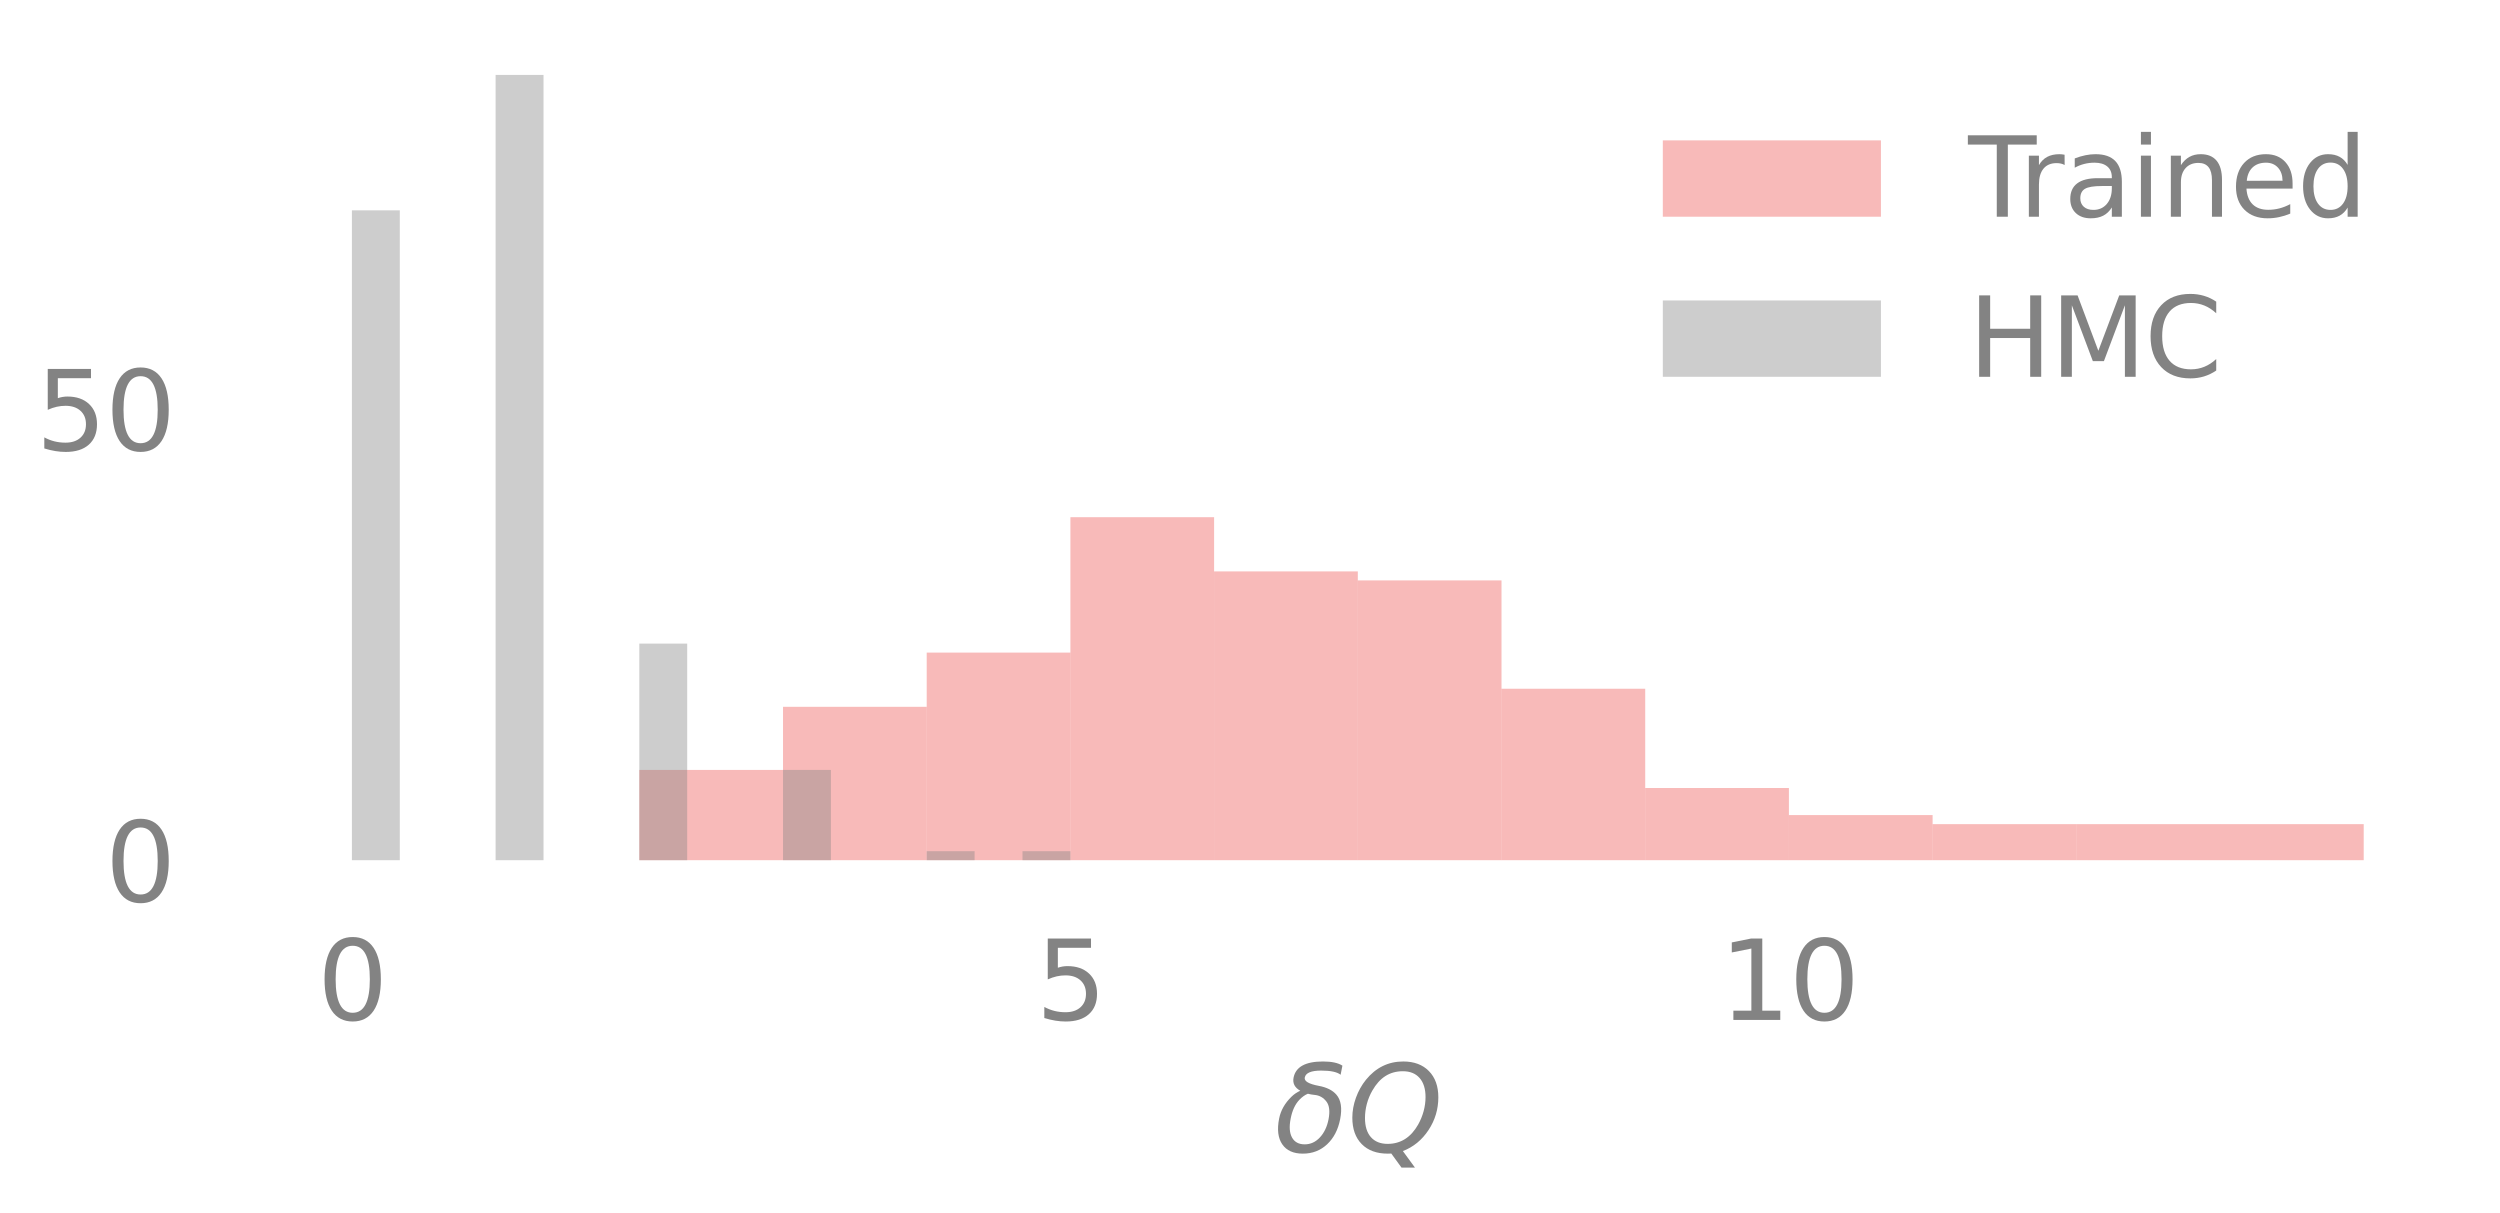<?xml version="1.0" encoding="utf-8" standalone="no"?>
<!DOCTYPE svg PUBLIC "-//W3C//DTD SVG 1.1//EN"
  "http://www.w3.org/Graphics/SVG/1.1/DTD/svg11.dtd">
<svg xmlns:xlink="http://www.w3.org/1999/xlink" width="504.295pt" height="244.739pt" viewBox="0 0 504.295 244.739" xmlns="http://www.w3.org/2000/svg" version="1.1">
 <defs>
  <style type="text/css">*{stroke-linejoin: round; stroke-linecap: butt}</style>
 </defs>
 <g id="figure_1">
  <g id="patch_1">
   <path d="M 0 244.739 
L 504.295 244.739 
L 504.295 0 
L 0 0 
L 0 244.739 
z
" style="fill: none"/>
  </g>
  <g id="axes_1">
   <g id="patch_2">
    <path d="M 50.695 173.52 
L 497.095 173.52 
L 497.095 7.2 
L 50.695 7.2 
L 50.695 173.52 
z
" style="fill: none"/>
   </g>
   <g id="matplotlib.axis_1">
    <g id="xtick_1">
     <g id="line2d_1">
      <path d="M 70.986 173.52 
L 70.986 7.2 
" clip-path="url(#pa5eb4524b7)" style="fill: none; stroke-dasharray: 7.4,3.2; stroke-dashoffset: 0; stroke: #838383; stroke-opacity: 0; stroke-width: 2"/>
     </g>
     <g id="text_1">
      <!-- 0 -->
      <g style="fill: #838383" transform="translate(63.987 205.737) scale(0.22 -0.22)">
       <defs>
        <path id="DejaVuSans-30" d="M 2034 4250 
Q 1547 4250 1301 3770 
Q 1056 3291 1056 2328 
Q 1056 1369 1301 889 
Q 1547 409 2034 409 
Q 2525 409 2770 889 
Q 3016 1369 3016 2328 
Q 3016 3291 2770 3770 
Q 2525 4250 2034 4250 
z
M 2034 4750 
Q 2819 4750 3233 4129 
Q 3647 3509 3647 2328 
Q 3647 1150 3233 529 
Q 2819 -91 2034 -91 
Q 1250 -91 836 529 
Q 422 1150 422 2328 
Q 422 3509 836 4129 
Q 1250 4750 2034 4750 
z
" transform="scale(0.016)"/>
       </defs>
       <use xlink:href="#DejaVuSans-30"/>
      </g>
     </g>
    </g>
    <g id="xtick_2">
     <g id="line2d_2">
      <path d="M 215.921 173.52 
L 215.921 7.2 
" clip-path="url(#pa5eb4524b7)" style="fill: none; stroke-dasharray: 7.4,3.2; stroke-dashoffset: 0; stroke: #838383; stroke-opacity: 0; stroke-width: 2"/>
     </g>
     <g id="text_2">
      <!-- 5 -->
      <g style="fill: #838383" transform="translate(208.922 205.737) scale(0.22 -0.22)">
       <defs>
        <path id="DejaVuSans-35" d="M 691 4666 
L 3169 4666 
L 3169 4134 
L 1269 4134 
L 1269 2991 
Q 1406 3038 1543 3061 
Q 1681 3084 1819 3084 
Q 2600 3084 3056 2656 
Q 3513 2228 3513 1497 
Q 3513 744 3044 326 
Q 2575 -91 1722 -91 
Q 1428 -91 1123 -41 
Q 819 9 494 109 
L 494 744 
Q 775 591 1075 516 
Q 1375 441 1709 441 
Q 2250 441 2565 725 
Q 2881 1009 2881 1497 
Q 2881 1984 2565 2268 
Q 2250 2553 1709 2553 
Q 1456 2553 1204 2497 
Q 953 2441 691 2322 
L 691 4666 
z
" transform="scale(0.016)"/>
       </defs>
       <use xlink:href="#DejaVuSans-35"/>
      </g>
     </g>
    </g>
    <g id="xtick_3">
     <g id="line2d_3">
      <path d="M 360.856 173.52 
L 360.856 7.2 
" clip-path="url(#pa5eb4524b7)" style="fill: none; stroke-dasharray: 7.4,3.2; stroke-dashoffset: 0; stroke: #838383; stroke-opacity: 0; stroke-width: 2"/>
     </g>
     <g id="text_3">
      <!-- 10 -->
      <g style="fill: #838383" transform="translate(346.859 205.737) scale(0.22 -0.22)">
       <defs>
        <path id="DejaVuSans-31" d="M 794 531 
L 1825 531 
L 1825 4091 
L 703 3866 
L 703 4441 
L 1819 4666 
L 2450 4666 
L 2450 531 
L 3481 531 
L 3481 0 
L 794 0 
L 794 531 
z
" transform="scale(0.016)"/>
       </defs>
       <use xlink:href="#DejaVuSans-31"/>
       <use xlink:href="#DejaVuSans-30" x="63.623"/>
      </g>
     </g>
    </g>
    <g id="text_4">
     <!-- $\delta Q$ -->
     <g style="fill: #838383" transform="translate(257.095 232.548) scale(0.24 -0.24)">
      <defs>
       <path id="DejaVuSans-Oblique-3b4" d="M 3472 4053 
Q 3197 4272 2450 4272 
Q 1659 4272 1588 3906 
Q 1531 3619 2328 3469 
Q 2953 3353 3253 3003 
Q 3616 2581 3447 1716 
Q 3284 888 2763 400 
Q 2238 -91 1488 -91 
Q 741 -91 406 400 
Q 72 888 241 1747 
Q 363 2384 891 2900 
Q 1097 3100 1353 3213 
Q 913 3459 1000 3900 
Q 1166 4750 2544 4750 
Q 3234 4750 3566 4531 
L 3472 4053 
z
M 1753 3056 
Q 1525 2966 1306 2738 
Q 969 2384 847 1747 
Q 722 1113 919 756 
Q 1119 397 1584 397 
Q 2044 397 2381 759 
Q 2722 1122 2838 1716 
Q 2956 2338 2731 2638 
Q 2491 2959 2103 2994 
Q 1906 3013 1753 3056 
z
" transform="scale(0.016)"/>
       <path id="DejaVuSans-Oblique-51" d="M 2309 -84 
Q 2275 -88 2237 -89 
Q 2200 -91 2125 -91 
Q 1250 -91 756 411 
Q 263 913 263 1797 
Q 263 2319 452 2844 
Q 641 3369 978 3788 
Q 1369 4269 1858 4509 
Q 2347 4750 2938 4750 
Q 3794 4750 4287 4245 
Q 4781 3741 4781 2869 
Q 4781 1928 4265 1147 
Q 3750 366 2919 44 
L 3553 -825 
L 2847 -825 
L 2309 -84 
z
M 2919 4238 
Q 2400 4238 2003 3986 
Q 1606 3734 1313 3219 
Q 1125 2891 1026 2522 
Q 928 2153 928 1778 
Q 928 1128 1239 775 
Q 1550 422 2119 422 
Q 2631 422 3032 676 
Q 3434 931 3719 1434 
Q 3909 1772 4009 2142 
Q 4109 2513 4109 2881 
Q 4109 3528 3796 3883 
Q 3484 4238 2919 4238 
z
" transform="scale(0.016)"/>
      </defs>
      <use xlink:href="#DejaVuSans-Oblique-3b4" transform="translate(0 0.781)"/>
      <use xlink:href="#DejaVuSans-Oblique-51" transform="translate(61.182 0.781)"/>
     </g>
    </g>
   </g>
   <g id="matplotlib.axis_2">
    <g id="ytick_1">
     <g id="line2d_4">
      <path d="M 50.695 173.52 
L 497.095 173.52 
" clip-path="url(#pa5eb4524b7)" style="fill: none; stroke-dasharray: 7.4,3.2; stroke-dashoffset: 0; stroke: #838383; stroke-opacity: 0; stroke-width: 2"/>
     </g>
     <g id="text_5">
      <!-- 0 -->
      <g style="fill: #838383" transform="translate(21.198 181.878) scale(0.22 -0.22)">
       <use xlink:href="#DejaVuSans-30"/>
      </g>
     </g>
    </g>
    <g id="ytick_2">
     <g id="line2d_5">
      <path d="M 50.695 82.486 
L 497.095 82.486 
" clip-path="url(#pa5eb4524b7)" style="fill: none; stroke-dasharray: 7.4,3.2; stroke-dashoffset: 0; stroke: #838383; stroke-opacity: 0; stroke-width: 2"/>
     </g>
     <g id="text_6">
      <!-- 50 -->
      <g style="fill: #838383" transform="translate(7.2 90.844) scale(0.22 -0.22)">
       <use xlink:href="#DejaVuSans-35"/>
       <use xlink:href="#DejaVuSans-30" x="63.623"/>
      </g>
     </g>
    </g>
   </g>
   <g id="patch_3">
    <path d="M 128.96 173.52 
L 157.947 173.52 
L 157.947 155.313 
L 128.96 155.313 
z
" clip-path="url(#pa5eb4524b7)" style="fill: #ef5350; opacity: 0.4"/>
   </g>
   <g id="patch_4">
    <path d="M 157.947 173.52 
L 186.934 173.52 
L 186.934 142.568 
L 157.947 142.568 
z
" clip-path="url(#pa5eb4524b7)" style="fill: #ef5350; opacity: 0.4"/>
   </g>
   <g id="patch_5">
    <path d="M 186.934 173.52 
L 215.921 173.52 
L 215.921 131.644 
L 186.934 131.644 
z
" clip-path="url(#pa5eb4524b7)" style="fill: #ef5350; opacity: 0.4"/>
   </g>
   <g id="patch_6">
    <path d="M 215.921 173.52 
L 244.908 173.52 
L 244.908 104.334 
L 215.921 104.334 
z
" clip-path="url(#pa5eb4524b7)" style="fill: #ef5350; opacity: 0.4"/>
   </g>
   <g id="patch_7">
    <path d="M 244.908 173.52 
L 273.895 173.52 
L 273.895 115.258 
L 244.908 115.258 
z
" clip-path="url(#pa5eb4524b7)" style="fill: #ef5350; opacity: 0.4"/>
   </g>
   <g id="patch_8">
    <path d="M 273.895 173.52 
L 302.882 173.52 
L 302.882 117.079 
L 273.895 117.079 
z
" clip-path="url(#pa5eb4524b7)" style="fill: #ef5350; opacity: 0.4"/>
   </g>
   <g id="patch_9">
    <path d="M 302.882 173.52 
L 331.869 173.52 
L 331.869 138.927 
L 302.882 138.927 
z
" clip-path="url(#pa5eb4524b7)" style="fill: #ef5350; opacity: 0.4"/>
   </g>
   <g id="patch_10">
    <path d="M 331.869 173.52 
L 360.856 173.52 
L 360.856 158.954 
L 331.869 158.954 
z
" clip-path="url(#pa5eb4524b7)" style="fill: #ef5350; opacity: 0.4"/>
   </g>
   <g id="patch_11">
    <path d="M 360.856 173.52 
L 389.843 173.52 
L 389.843 164.417 
L 360.856 164.417 
z
" clip-path="url(#pa5eb4524b7)" style="fill: #ef5350; opacity: 0.4"/>
   </g>
   <g id="patch_12">
    <path d="M 389.843 173.52 
L 418.83 173.52 
L 418.83 166.237 
L 389.843 166.237 
z
" clip-path="url(#pa5eb4524b7)" style="fill: #ef5350; opacity: 0.4"/>
   </g>
   <g id="patch_13">
    <path d="M 418.83 173.52 
L 447.817 173.52 
L 447.817 166.237 
L 418.83 166.237 
z
" clip-path="url(#pa5eb4524b7)" style="fill: #ef5350; opacity: 0.4"/>
   </g>
   <g id="patch_14">
    <path d="M 447.817 173.52 
L 476.804 173.52 
L 476.804 166.237 
L 447.817 166.237 
z
" clip-path="url(#pa5eb4524b7)" style="fill: #ef5350; opacity: 0.4"/>
   </g>
   <g id="patch_15">
    <path d="M 70.986 173.52 
L 80.648 173.52 
L 80.648 42.43 
L 70.986 42.43 
z
" clip-path="url(#pa5eb4524b7)" style="fill: #838383; opacity: 0.4"/>
   </g>
   <g id="patch_16">
    <path d="M 80.648 173.52 
L 90.311 173.52 
L 90.311 173.52 
L 80.648 173.52 
z
" clip-path="url(#pa5eb4524b7)" style="fill: #838383; opacity: 0.4"/>
   </g>
   <g id="patch_17">
    <path d="M 90.311 173.52 
L 99.973 173.52 
L 99.973 173.52 
L 90.311 173.52 
z
" clip-path="url(#pa5eb4524b7)" style="fill: #838383; opacity: 0.4"/>
   </g>
   <g id="patch_18">
    <path d="M 99.973 173.52 
L 109.635 173.52 
L 109.635 15.12 
L 99.973 15.12 
z
" clip-path="url(#pa5eb4524b7)" style="fill: #838383; opacity: 0.4"/>
   </g>
   <g id="patch_19">
    <path d="M 109.635 173.52 
L 119.298 173.52 
L 119.298 173.52 
L 109.635 173.52 
z
" clip-path="url(#pa5eb4524b7)" style="fill: #838383; opacity: 0.4"/>
   </g>
   <g id="patch_20">
    <path d="M 119.298 173.52 
L 128.96 173.52 
L 128.96 173.52 
L 119.298 173.52 
z
" clip-path="url(#pa5eb4524b7)" style="fill: #838383; opacity: 0.4"/>
   </g>
   <g id="patch_21">
    <path d="M 128.96 173.52 
L 138.622 173.52 
L 138.622 129.823 
L 128.96 129.823 
z
" clip-path="url(#pa5eb4524b7)" style="fill: #838383; opacity: 0.4"/>
   </g>
   <g id="patch_22">
    <path d="M 138.622 173.52 
L 148.285 173.52 
L 148.285 173.52 
L 138.622 173.52 
z
" clip-path="url(#pa5eb4524b7)" style="fill: #838383; opacity: 0.4"/>
   </g>
   <g id="patch_23">
    <path d="M 148.285 173.52 
L 157.947 173.52 
L 157.947 173.52 
L 148.285 173.52 
z
" clip-path="url(#pa5eb4524b7)" style="fill: #838383; opacity: 0.4"/>
   </g>
   <g id="patch_24">
    <path d="M 157.947 173.52 
L 167.609 173.52 
L 167.609 155.313 
L 157.947 155.313 
z
" clip-path="url(#pa5eb4524b7)" style="fill: #838383; opacity: 0.4"/>
   </g>
   <g id="patch_25">
    <path d="M 167.609 173.52 
L 177.272 173.52 
L 177.272 173.52 
L 167.609 173.52 
z
" clip-path="url(#pa5eb4524b7)" style="fill: #838383; opacity: 0.4"/>
   </g>
   <g id="patch_26">
    <path d="M 177.272 173.52 
L 186.934 173.52 
L 186.934 173.52 
L 177.272 173.52 
z
" clip-path="url(#pa5eb4524b7)" style="fill: #838383; opacity: 0.4"/>
   </g>
   <g id="patch_27">
    <path d="M 186.934 173.52 
L 196.596 173.52 
L 196.596 171.699 
L 186.934 171.699 
z
" clip-path="url(#pa5eb4524b7)" style="fill: #838383; opacity: 0.4"/>
   </g>
   <g id="patch_28">
    <path d="M 196.596 173.52 
L 206.259 173.52 
L 206.259 173.52 
L 196.596 173.52 
z
" clip-path="url(#pa5eb4524b7)" style="fill: #838383; opacity: 0.4"/>
   </g>
   <g id="patch_29">
    <path d="M 206.259 173.52 
L 215.921 173.52 
L 215.921 171.699 
L 206.259 171.699 
z
" clip-path="url(#pa5eb4524b7)" style="fill: #838383; opacity: 0.4"/>
   </g>
   <g id="patch_30">
    <path d="M 50.695 173.52 
L 50.695 7.2 
" style="fill: none"/>
   </g>
   <g id="patch_31">
    <path d="M 497.095 173.52 
L 497.095 7.2 
" style="fill: none"/>
   </g>
   <g id="patch_32">
    <path d="M 50.695 173.52 
L 497.095 173.52 
" style="fill: none"/>
   </g>
   <g id="patch_33">
    <path d="M 50.695 7.2 
L 497.095 7.2 
" style="fill: none"/>
   </g>
   <g id="legend_1">
    <g id="patch_34">
     <path d="M 335.419 43.717 
L 379.419 43.717 
L 379.419 28.317 
L 335.419 28.317 
z
" style="fill: #ef5350; opacity: 0.4"/>
    </g>
    <g id="text_7">
     <!-- Trained -->
     <g style="fill: #838383" transform="translate(397.019 43.717) scale(0.22 -0.22)">
      <defs>
       <path id="DejaVuSans-54" d="M -19 4666 
L 3928 4666 
L 3928 4134 
L 2272 4134 
L 2272 0 
L 1638 0 
L 1638 4134 
L -19 4134 
L -19 4666 
z
" transform="scale(0.016)"/>
       <path id="DejaVuSans-72" d="M 2631 2963 
Q 2534 3019 2420 3045 
Q 2306 3072 2169 3072 
Q 1681 3072 1420 2755 
Q 1159 2438 1159 1844 
L 1159 0 
L 581 0 
L 581 3500 
L 1159 3500 
L 1159 2956 
Q 1341 3275 1631 3429 
Q 1922 3584 2338 3584 
Q 2397 3584 2469 3576 
Q 2541 3569 2628 3553 
L 2631 2963 
z
" transform="scale(0.016)"/>
       <path id="DejaVuSans-61" d="M 2194 1759 
Q 1497 1759 1228 1600 
Q 959 1441 959 1056 
Q 959 750 1161 570 
Q 1363 391 1709 391 
Q 2188 391 2477 730 
Q 2766 1069 2766 1631 
L 2766 1759 
L 2194 1759 
z
M 3341 1997 
L 3341 0 
L 2766 0 
L 2766 531 
Q 2569 213 2275 61 
Q 1981 -91 1556 -91 
Q 1019 -91 701 211 
Q 384 513 384 1019 
Q 384 1609 779 1909 
Q 1175 2209 1959 2209 
L 2766 2209 
L 2766 2266 
Q 2766 2663 2505 2880 
Q 2244 3097 1772 3097 
Q 1472 3097 1187 3025 
Q 903 2953 641 2809 
L 641 3341 
Q 956 3463 1253 3523 
Q 1550 3584 1831 3584 
Q 2591 3584 2966 3190 
Q 3341 2797 3341 1997 
z
" transform="scale(0.016)"/>
       <path id="DejaVuSans-69" d="M 603 3500 
L 1178 3500 
L 1178 0 
L 603 0 
L 603 3500 
z
M 603 4863 
L 1178 4863 
L 1178 4134 
L 603 4134 
L 603 4863 
z
" transform="scale(0.016)"/>
       <path id="DejaVuSans-6e" d="M 3513 2113 
L 3513 0 
L 2938 0 
L 2938 2094 
Q 2938 2591 2744 2837 
Q 2550 3084 2163 3084 
Q 1697 3084 1428 2787 
Q 1159 2491 1159 1978 
L 1159 0 
L 581 0 
L 581 3500 
L 1159 3500 
L 1159 2956 
Q 1366 3272 1645 3428 
Q 1925 3584 2291 3584 
Q 2894 3584 3203 3211 
Q 3513 2838 3513 2113 
z
" transform="scale(0.016)"/>
       <path id="DejaVuSans-65" d="M 3597 1894 
L 3597 1613 
L 953 1613 
Q 991 1019 1311 708 
Q 1631 397 2203 397 
Q 2534 397 2845 478 
Q 3156 559 3463 722 
L 3463 178 
Q 3153 47 2828 -22 
Q 2503 -91 2169 -91 
Q 1331 -91 842 396 
Q 353 884 353 1716 
Q 353 2575 817 3079 
Q 1281 3584 2069 3584 
Q 2775 3584 3186 3129 
Q 3597 2675 3597 1894 
z
M 3022 2063 
Q 3016 2534 2758 2815 
Q 2500 3097 2075 3097 
Q 1594 3097 1305 2825 
Q 1016 2553 972 2059 
L 3022 2063 
z
" transform="scale(0.016)"/>
       <path id="DejaVuSans-64" d="M 2906 2969 
L 2906 4863 
L 3481 4863 
L 3481 0 
L 2906 0 
L 2906 525 
Q 2725 213 2448 61 
Q 2172 -91 1784 -91 
Q 1150 -91 751 415 
Q 353 922 353 1747 
Q 353 2572 751 3078 
Q 1150 3584 1784 3584 
Q 2172 3584 2448 3432 
Q 2725 3281 2906 2969 
z
M 947 1747 
Q 947 1113 1208 752 
Q 1469 391 1925 391 
Q 2381 391 2643 752 
Q 2906 1113 2906 1747 
Q 2906 2381 2643 2742 
Q 2381 3103 1925 3103 
Q 1469 3103 1208 2742 
Q 947 2381 947 1747 
z
" transform="scale(0.016)"/>
      </defs>
      <use xlink:href="#DejaVuSans-54"/>
      <use xlink:href="#DejaVuSans-72" x="46.334"/>
      <use xlink:href="#DejaVuSans-61" x="87.447"/>
      <use xlink:href="#DejaVuSans-69" x="148.727"/>
      <use xlink:href="#DejaVuSans-6e" x="176.51"/>
      <use xlink:href="#DejaVuSans-65" x="239.889"/>
      <use xlink:href="#DejaVuSans-64" x="301.412"/>
     </g>
    </g>
    <g id="patch_35">
     <path d="M 335.419 76.008 
L 379.419 76.008 
L 379.419 60.608 
L 335.419 60.608 
z
" style="fill: #838383; opacity: 0.4"/>
    </g>
    <g id="text_8">
     <!-- HMC -->
     <g style="fill: #838383" transform="translate(397.019 76.008) scale(0.22 -0.22)">
      <defs>
       <path id="DejaVuSans-48" d="M 628 4666 
L 1259 4666 
L 1259 2753 
L 3553 2753 
L 3553 4666 
L 4184 4666 
L 4184 0 
L 3553 0 
L 3553 2222 
L 1259 2222 
L 1259 0 
L 628 0 
L 628 4666 
z
" transform="scale(0.016)"/>
       <path id="DejaVuSans-4d" d="M 628 4666 
L 1569 4666 
L 2759 1491 
L 3956 4666 
L 4897 4666 
L 4897 0 
L 4281 0 
L 4281 4097 
L 3078 897 
L 2444 897 
L 1241 4097 
L 1241 0 
L 628 0 
L 628 4666 
z
" transform="scale(0.016)"/>
       <path id="DejaVuSans-43" d="M 4122 4306 
L 4122 3641 
Q 3803 3938 3442 4084 
Q 3081 4231 2675 4231 
Q 1875 4231 1450 3742 
Q 1025 3253 1025 2328 
Q 1025 1406 1450 917 
Q 1875 428 2675 428 
Q 3081 428 3442 575 
Q 3803 722 4122 1019 
L 4122 359 
Q 3791 134 3420 21 
Q 3050 -91 2638 -91 
Q 1578 -91 968 557 
Q 359 1206 359 2328 
Q 359 3453 968 4101 
Q 1578 4750 2638 4750 
Q 3056 4750 3426 4639 
Q 3797 4528 4122 4306 
z
" transform="scale(0.016)"/>
      </defs>
      <use xlink:href="#DejaVuSans-48"/>
      <use xlink:href="#DejaVuSans-4d" x="75.195"/>
      <use xlink:href="#DejaVuSans-43" x="161.475"/>
     </g>
    </g>
   </g>
  </g>
 </g>
 <defs>
  <clipPath id="pa5eb4524b7">
   <rect x="50.695" y="7.2" width="446.4" height="166.32"/>
  </clipPath>
 </defs>
</svg>

